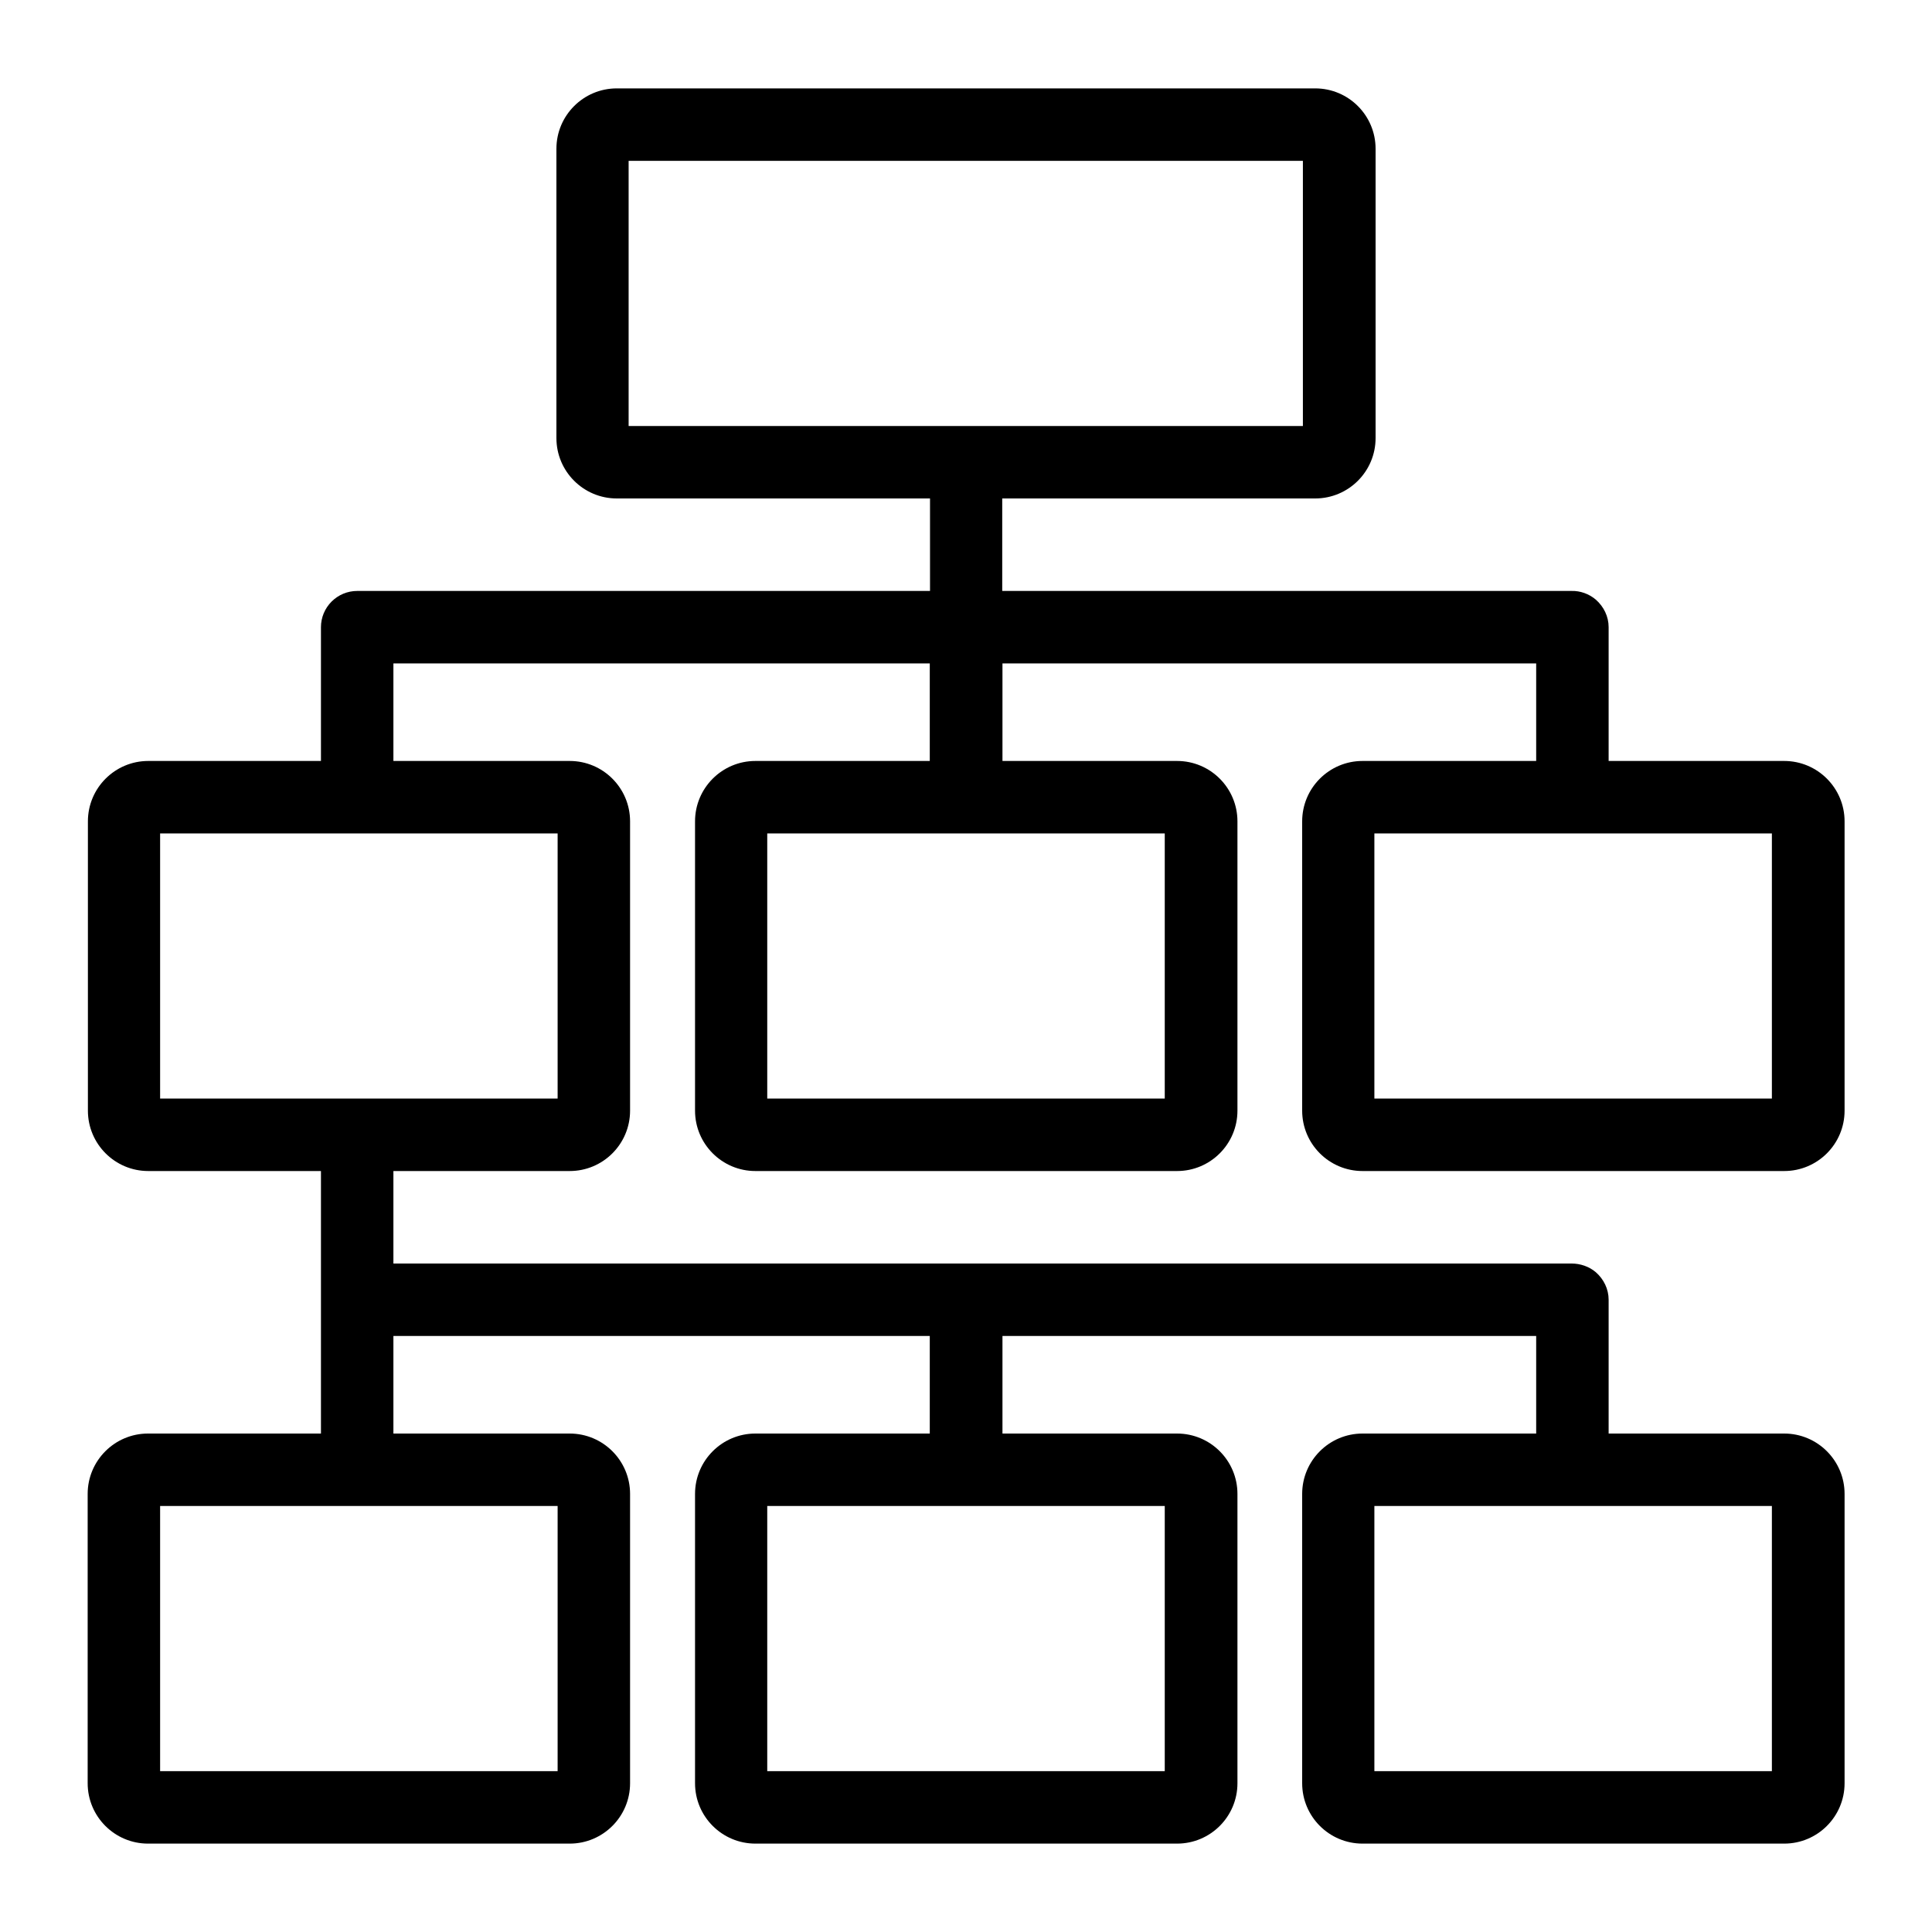<?xml version="1.0" encoding="UTF-8"?><svg id="ICONS" xmlns="http://www.w3.org/2000/svg" viewBox="0 0 80 80"><path d="M6.13,59.36c-1.38,0-2.5,1.12-2.5,2.5v11.98c0,1.38,1.12,2.5,2.5,2.5h17.46c1.38,0,2.5-1.12,2.5-2.5v-11.98c0-1.38-1.12-2.5-2.5-2.5h-7.3v-4.04h22.21v4.04h-7.22c-1.38,0-2.5,1.12-2.5,2.5v11.98c0,1.38,1.12,2.5,2.5,2.5h17.46c1.38,0,2.5-1.12,2.5-2.5v-11.98c0-1.38-1.12-2.5-2.5-2.5h-7.23v-4.04h22.1v4.04h-7.19c-1.38,0-2.5,1.12-2.5,2.5v11.98c0,1.38,1.12,2.5,2.5,2.5h17.46c1.38,0,2.5-1.12,2.5-2.5v-11.98c0-1.38-1.12-2.5-2.5-2.5h-7.27v-5.54c0-.44-.2-.85-.53-1.14-.28-.24-.65-.36-1-.36H16.29v-3.83h7.3c1.38,0,2.5-1.12,2.5-2.5v-11.98c0-1.38-1.12-2.5-2.5-2.5h-7.3v-4.04h22.21v4.04h-7.22c-1.38,0-2.5,1.12-2.5,2.5v11.98c0,1.38,1.12,2.5,2.5,2.5h17.46c1.38,0,2.5-1.12,2.5-2.5v-11.98c0-1.38-1.12-2.5-2.5-2.5h-7.23v-4.04h22.1v4.04h-7.19c-1.38,0-2.5,1.12-2.5,2.5v11.98c0,1.38,1.12,2.5,2.5,2.5h17.46c1.38,0,2.5-1.12,2.5-2.5v-11.98c0-1.38-1.12-2.5-2.5-2.5h-7.27v-5.54c0-.44-.2-.85-.53-1.14-.28-.24-.65-.37-1-.36h-23.58v-3.83h12.96c1.38,0,2.5-1.12,2.5-2.5V6.16c0-1.38-1.12-2.5-2.5-2.5h-28.92c-1.38,0-2.5,1.12-2.5,2.5v11.98c0,1.38,1.12,2.5,2.5,2.5h12.97v3.83H14.79c-.4,0-.78.16-1.06.44s-.44.66-.44,1.06v5.54h-7.15c-1.38,0-2.5,1.12-2.5,2.5v11.98c0,1.38,1.12,2.5,2.5,2.5h7.15v10.87h-7.15ZM48.23,73.34h-16.46v-10.98h16.46v10.98ZM73.37,73.34h-16.46v-10.98h16.46v10.98ZM48.23,45.49h-16.46v-10.98h16.46v10.98ZM73.37,45.49h-16.46v-10.98h16.46v10.98ZM26.03,6.66h27.92v10.98h-27.92V6.66ZM6.63,34.51h16.46v10.98H6.63v-10.98ZM23.09,73.34H6.63v-10.98h16.46v10.98Z"/></svg>